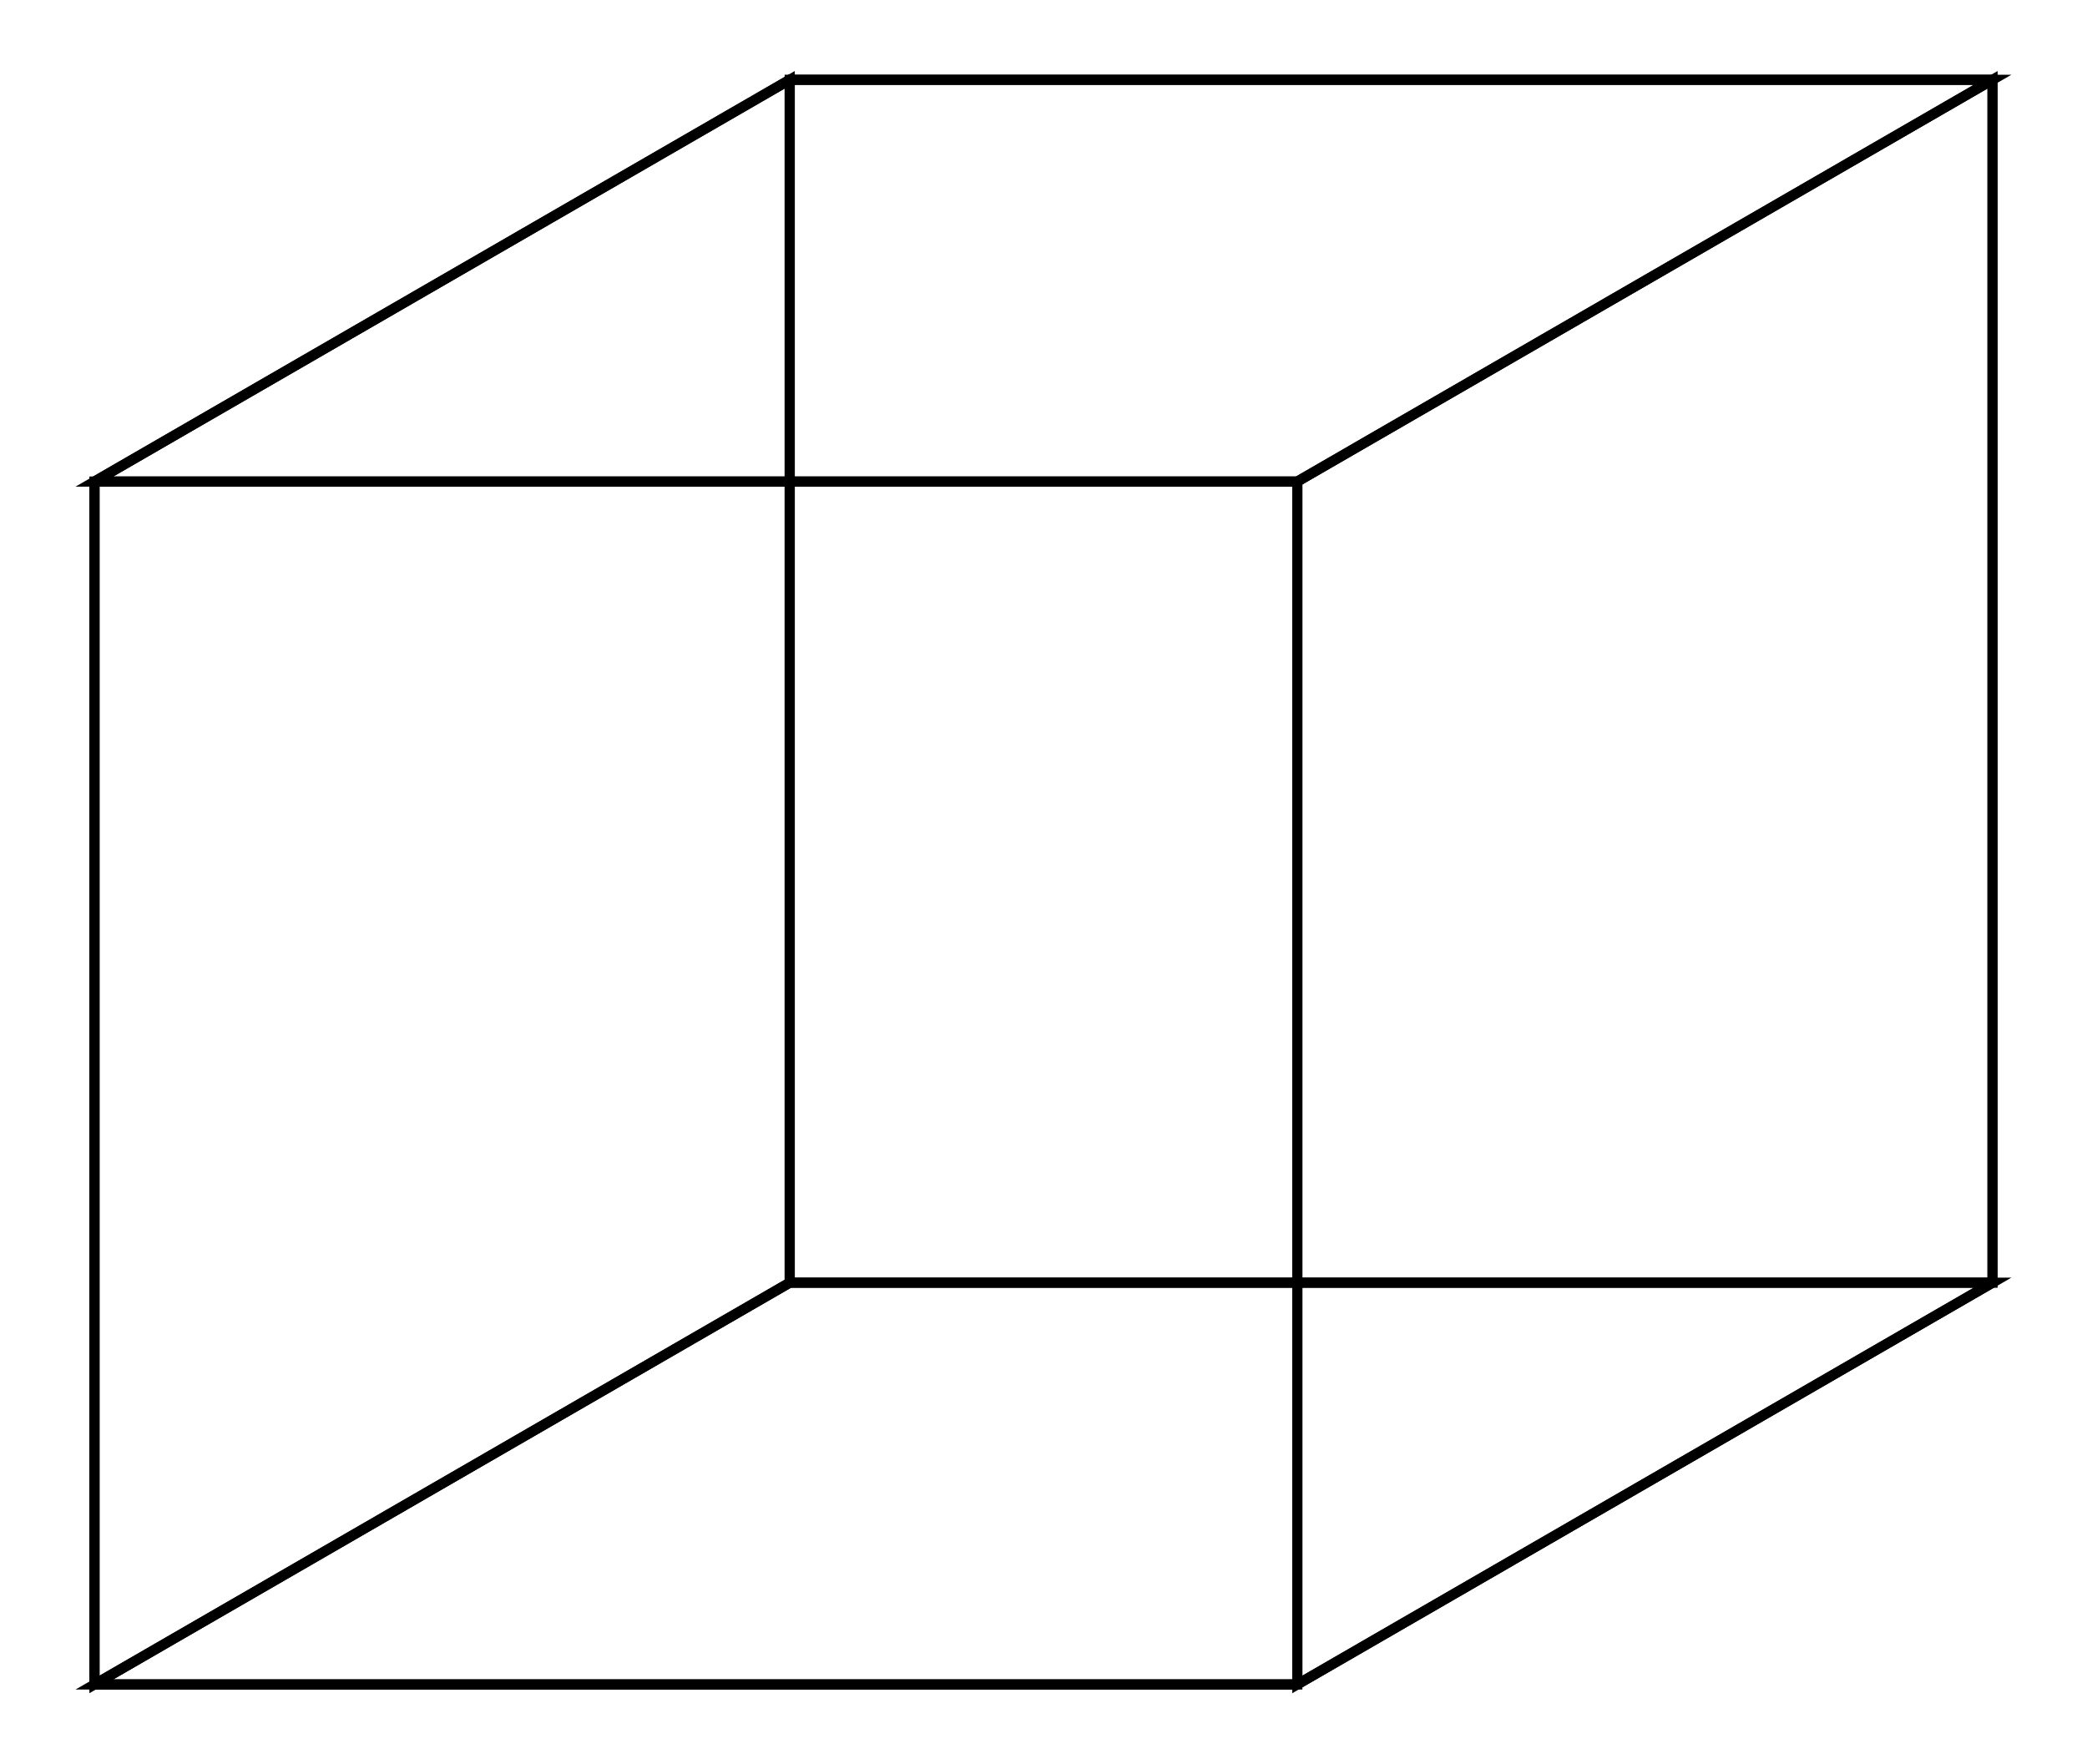 <svg xmlns="http://www.w3.org/2000/svg" width="118.3" height="100.0" viewBox="-64.151 -55.000 128.301 110.000">
<g fill="none" stroke="black" stroke-width="0.007%" transform="translate(0, 0) scale(75, -75)">
<polygon points="0.211,-0.667 -0.789,-0.667 -0.789,0.333 0.211,0.333" />
<polygon points="0.789,-0.333 -0.211,-0.333 -0.211,0.667 0.789,0.667" />
<polygon points="-0.789,0.333 0.211,0.333 0.789,0.667 -0.211,0.667" />
<polygon points="0.211,-0.667 -0.789,-0.667 -0.211,-0.333 0.789,-0.333" />
<polygon points="0.211,-0.667 0.789,-0.333 0.789,0.667 0.211,0.333" />
<polygon points="-0.789,-0.667 -0.789,0.333 -0.211,0.667 -0.211,-0.333" />
</g>
</svg>